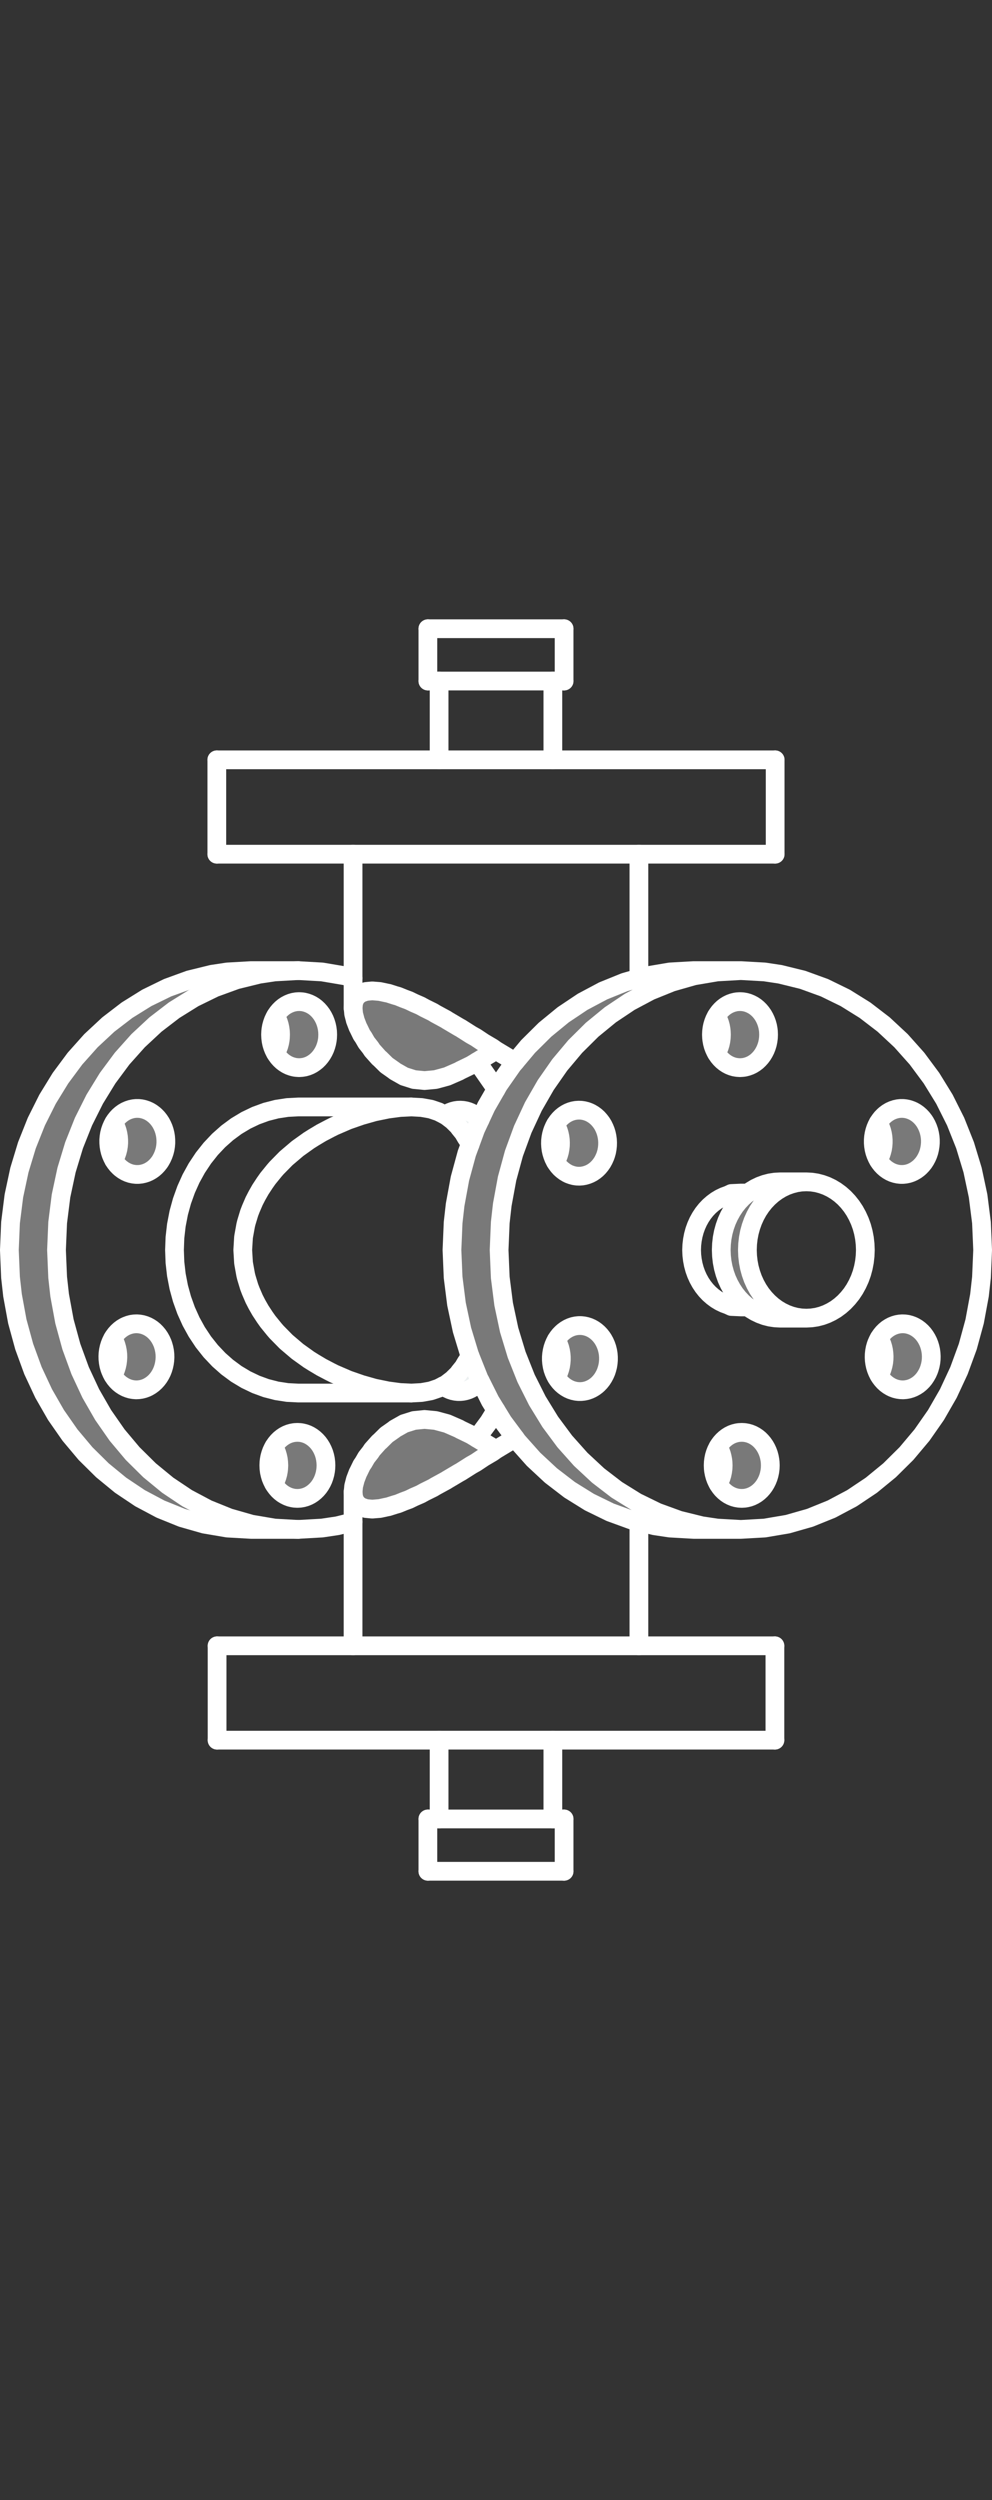<?xml version="1.0" encoding="utf-8"?>
<!-- Generator: Adobe Illustrator 21.0.0, SVG Export Plug-In . SVG Version: 6.00 Build 0)  -->
<svg version="1.1" id="Layer_1" xmlns="http://www.w3.org/2000/svg" xmlns:xlink="http://www.w3.org/1999/xlink" x="0px" y="0px"
	 viewBox="0 0 79.428 200" style="enable-background:new 0 0 79.428 200;" xml:space="preserve">
<rect x="0" y="0" width="79.428" height="200" fill="#333333" stroke="none"/>
<style type="text/css">
	.st0{fill:#797979;}
	.st1{fill:#ECF0F1;}
	.st2{fill:none;stroke:#FFFFFF;stroke-width:1.5;stroke-linecap:round;stroke-linejoin:round;}
</style>
<g>
	<g id="XMLID_64_">
		<g>
			<polygon class="st0" points="74.552,108.261 74.566,108.504 74.56,108.75 74.533,108.995 
				74.486,109.238 74.418,109.478 74.362,109.636 74.26,109.867 74.136,110.085 
				74.001,110.286 73.85,110.467 73.686,110.629 73.513,110.771 73.328,110.892 
				73.135,110.995 72.938,111.075 72.732,111.135 72.524,111.172 72.313,111.189 
				72.101,111.18 71.889,111.149 71.677,111.096 71.47,111.018 71.334,110.952 
				71.133,110.833 70.944,110.693 70.771,110.535 70.615,110.36 70.473,110.173 
				70.391,110.035 70.485,109.867 70.588,109.636 70.643,109.478 70.711,109.238 
				70.759,108.995 70.785,108.75 70.791,108.504 70.777,108.261 70.746,108.021 
				70.695,107.784 70.625,107.554 70.537,107.332 70.43,107.12 70.391,107.054 
				70.417,107.007 70.555,106.806 70.705,106.625 70.87,106.462 71.042,106.32 
				71.227,106.199 71.418,106.096 71.618,106.016 71.821,105.956 72.031,105.919 
				72.241,105.903 72.455,105.911 72.666,105.94 72.878,105.996 73.086,106.074 
				73.221,106.139 73.421,106.257 73.61,106.398 73.785,106.557 73.941,106.729 
				74.081,106.919 74.204,107.12 74.311,107.332 74.399,107.554 74.469,107.784 
				74.521,108.021 			"/>
			<polygon class="st0" points="74.494,91.194 74.494,91.438 74.473,91.681 74.434,91.921 
				74.379,92.154 74.303,92.382 74.208,92.6 74.095,92.81 73.968,93.007 
				73.82,93.19 73.659,93.358 73.54,93.463 73.353,93.603 73.152,93.722 
				72.946,93.817 72.738,93.887 72.527,93.932 72.313,93.955 72.101,93.955 
				71.891,93.932 71.684,93.887 71.48,93.821 71.285,93.733 71.096,93.624 
				70.915,93.496 70.744,93.346 70.584,93.178 70.438,92.991 70.347,92.855 
				70.323,92.808 70.434,92.6 70.528,92.382 70.602,92.154 70.662,91.921 
				70.699,91.681 70.719,91.438 70.719,91.194 70.699,90.947 70.66,90.704 
				70.6,90.462 70.518,90.225 70.415,89.995 70.319,89.823 70.321,89.82 
				70.45,89.625 70.594,89.44 70.759,89.272 70.874,89.169 71.065,89.027 
				71.264,88.908 71.468,88.815 71.68,88.745 71.889,88.698 72.101,88.675 
				72.315,88.675 72.524,88.698 72.732,88.743 72.934,88.811 73.131,88.897 
				73.32,89.006 73.503,89.136 73.672,89.284 73.832,89.452 73.978,89.64 
				74.068,89.775 74.19,89.995 74.292,90.225 74.375,90.462 74.434,90.704 
				74.475,90.947 			"/>
			<polygon class="st0" points="62.949,105.124 63.343,105.268 63.744,105.371 64.153,105.432 
				64.564,105.453 62.472,105.453 62.06,105.432 61.651,105.371 61.25,105.268 
				60.858,105.124 60.475,104.941 60.112,104.723 59.883,104.554 59.764,104.466 
				59.437,104.176 59.133,103.855 58.853,103.506 58.605,103.128 58.383,102.727 
				58.191,102.305 58.035,101.865 57.91,101.411 57.821,100.946 57.768,100.476 
				57.749,100.001 57.768,99.524 57.821,99.053 57.91,98.588 58.035,98.134 
				58.191,97.696 58.383,97.273 58.605,96.872 58.853,96.496 59.133,96.144 
				59.437,95.823 59.764,95.534 59.883,95.445 60.112,95.279 60.475,95.059 
				60.858,94.876 61.25,94.734 61.651,94.629 62.06,94.567 62.472,94.547 
				64.564,94.547 64.153,94.567 63.744,94.629 63.343,94.734 62.949,94.876 
				62.568,95.059 62.204,95.279 61.857,95.534 61.53,95.823 61.226,96.144 
				60.946,96.496 60.695,96.872 60.475,97.273 60.284,97.696 60.128,98.134 
				60.003,98.588 59.914,99.053 59.861,99.524 59.842,100.001 59.861,100.476 
				59.914,100.946 60.003,101.411 60.128,101.865 60.284,102.305 60.475,102.727 
				60.695,103.128 60.946,103.506 61.226,103.855 61.53,104.176 61.857,104.466 
				62.204,104.723 62.568,104.941 			"/>
			<polygon class="st0" points="61.668,116.972 61.678,117.231 61.668,117.49 61.635,117.742 
				61.583,117.985 61.512,118.221 61.423,118.443 61.316,118.657 61.195,118.855 
				61.057,119.04 60.905,119.21 60.741,119.362 60.566,119.498 60.377,119.613 
				60.181,119.71 59.974,119.786 59.76,119.837 59.614,119.86 59.39,119.872 
				59.166,119.86 58.946,119.823 58.734,119.763 58.533,119.681 58.337,119.578 
				58.154,119.455 57.982,119.313 57.821,119.155 57.675,118.98 57.544,118.791 
				57.507,118.727 57.503,118.721 57.542,118.657 57.649,118.443 57.737,118.221 
				57.809,117.985 57.86,117.742 57.893,117.49 57.904,117.231 57.893,116.972 
				57.873,116.801 57.827,116.554 57.764,116.318 57.679,116.09 57.579,115.874 
				57.503,115.74 57.585,115.604 57.723,115.419 57.875,115.251 58.039,115.099 
				58.214,114.963 58.401,114.846 58.598,114.749 58.804,114.675 59.018,114.622 
				59.166,114.601 59.39,114.589 59.614,114.601 59.832,114.638 60.044,114.698 
				60.247,114.78 60.44,114.883 60.625,115.006 60.798,115.146 60.956,115.306 
				61.104,115.481 61.236,115.67 61.353,115.874 61.454,116.09 61.538,116.318 
				61.602,116.554 61.647,116.801 			"/>
			<polygon class="st0" points="61.528,82.51 61.538,82.769 61.528,83.03 61.495,83.281 
				61.444,83.526 61.372,83.76 61.283,83.984 61.176,84.196 61.055,84.395 
				60.917,84.58 60.765,84.749 60.603,84.903 60.426,85.037 60.239,85.154 
				60.042,85.25 59.836,85.324 59.622,85.378 59.476,85.398 59.25,85.413 
				59.026,85.398 58.808,85.363 58.596,85.302 58.393,85.22 58.2,85.117 
				58.015,84.993 57.844,84.854 57.684,84.695 57.536,84.521 57.404,84.329 
				57.367,84.266 57.363,84.259 57.402,84.196 57.509,83.984 57.597,83.76 
				57.669,83.526 57.721,83.281 57.753,83.03 57.764,82.769 57.753,82.51 
				57.735,82.341 57.69,82.095 57.624,81.856 57.54,81.628 57.439,81.412 
				57.363,81.281 57.447,81.145 57.583,80.96 57.735,80.791 57.899,80.637 
				58.076,80.501 58.263,80.386 58.459,80.29 58.666,80.216 58.88,80.162 
				59.026,80.14 59.25,80.127 59.476,80.14 59.694,80.177 59.906,80.238 
				60.107,80.321 60.303,80.423 60.486,80.545 60.658,80.686 60.819,80.845 
				60.965,81.02 61.098,81.209 61.213,81.412 61.314,81.628 61.398,81.856 
				61.464,82.095 61.509,82.341 			"/>
			<polygon class="st0" points="59.32,122.352 55.546,122.352 53.644,122.245 52.406,122.06 
				51.156,121.751 50.597,121.614 48.854,120.98 47.187,120.166 45.604,119.182 
				44.113,118.038 42.723,116.745 41.445,115.312 41.278,115.086 41.256,115.056 
				40.283,113.748 39.714,112.821 39.249,112.064 38.456,110.481 38.449,110.473 
				38.349,110.272 37.625,108.456 37.594,108.378 36.992,106.394 36.552,104.33 
				36.281,102.194 36.188,100.001 36.281,97.805 36.443,96.374 36.827,94.286 
				37.376,92.273 37.637,91.564 37.658,91.506 38.081,90.349 38.443,89.574 
				38.445,89.568 38.933,88.521 39.714,87.164 39.734,87.129 39.923,86.8 
				41.044,85.195 41.256,84.944 42.286,83.717 43.638,82.376 45.096,81.182 
				46.65,80.144 48.291,79.272 50.009,78.577 50.91,78.32 51.156,78.25 
				51.796,78.067 53.644,77.755 55.546,77.648 59.32,77.648 57.418,77.755 
				55.57,78.067 53.784,78.577 52.065,79.272 50.425,80.144 48.872,81.182 
				47.413,82.376 46.06,83.717 44.818,85.195 43.698,86.8 42.707,88.521 
				41.856,90.349 41.151,92.273 40.602,94.286 40.217,96.374 40.055,97.805 
				39.963,100.001 40.055,102.194 40.326,104.33 40.766,106.394 41.369,108.378 
				42.123,110.272 43.024,112.064 44.058,113.748 45.219,115.312 46.498,116.745 
				47.888,118.038 49.378,119.182 50.961,120.166 52.628,120.98 54.372,121.614 
				56.181,122.06 57.418,122.245 			"/>
			<polygon class="st0" points="48.718,108.563 48.718,108.808 48.698,109.05 48.661,109.289 
				48.601,109.523 48.527,109.752 48.432,109.969 48.319,110.179 48.192,110.376 
				48.046,110.559 47.884,110.728 47.766,110.833 47.577,110.973 47.376,111.092 
				47.17,111.186 46.963,111.256 46.751,111.302 46.539,111.324 46.325,111.324 
				46.116,111.302 45.908,111.256 45.706,111.191 45.509,111.102 45.32,110.993 
				45.139,110.864 44.968,110.716 44.808,110.547 44.662,110.36 44.572,110.224 
				44.547,110.177 44.658,109.969 44.75,109.752 44.827,109.523 44.886,109.289 
				44.923,109.05 44.944,108.808 44.944,108.563 44.925,108.317 44.884,108.072 
				44.825,107.831 44.742,107.595 44.639,107.363 44.543,107.192 44.545,107.19 
				44.672,106.993 44.818,106.81 44.983,106.641 45.1,106.536 45.289,106.396 
				45.489,106.277 45.694,106.183 45.902,106.113 46.113,106.068 46.323,106.045 
				46.539,106.045 46.749,106.068 46.956,106.113 47.16,106.179 47.355,106.267 
				47.546,106.376 47.725,106.505 47.896,106.653 48.056,106.822 48.202,107.009 
				48.293,107.145 48.414,107.363 48.517,107.595 48.599,107.831 48.659,108.072 
				48.7,108.317 			"/>
			<polygon class="st0" points="48.638,91.169 48.65,91.414 48.644,91.658 48.617,91.903 
				48.572,92.148 48.504,92.386 48.447,92.544 48.344,92.775 48.223,92.995 
				48.085,93.194 47.935,93.375 47.773,93.537 47.598,93.679 47.413,93.803 
				47.222,93.903 47.022,93.983 46.819,94.043 46.609,94.082 46.399,94.097 
				46.185,94.09 45.974,94.06 45.764,94.004 45.554,93.928 45.419,93.862 
				45.219,93.743 45.03,93.601 44.855,93.445 44.699,93.27 44.559,93.081 
				44.475,92.945 44.57,92.775 44.672,92.544 44.73,92.386 44.798,92.148 
				44.843,91.903 44.87,91.658 44.876,91.414 44.864,91.169 44.831,90.929 
				44.779,90.692 44.709,90.462 44.621,90.242 44.516,90.028 44.475,89.964 
				44.504,89.915 44.639,89.716 44.792,89.533 44.954,89.372 45.129,89.228 
				45.312,89.107 45.505,89.004 45.702,88.924 45.908,88.864 46.116,88.827 
				46.327,88.813 46.539,88.819 46.751,88.85 46.963,88.904 47.17,88.982 
				47.306,89.047 47.507,89.167 47.696,89.306 47.869,89.465 48.025,89.64 
				48.167,89.827 48.291,90.028 48.395,90.242 48.484,90.462 48.554,90.692 
				48.605,90.929 			"/>
			<polygon class="st0" points="39.714,84.027 38.717,84.627 38.579,84.695 38.197,84.928 
				38.172,84.944 37.726,85.213 36.86,85.633 36.751,85.696 35.799,86.112 
				34.876,86.363 33.992,86.445 33.15,86.363 32.358,86.112 31.622,85.696 
				31.546,85.633 30.948,85.213 30.424,84.695 30.339,84.627 29.803,84.027 
				29.663,83.815 29.342,83.406 29.106,82.997 28.96,82.785 28.699,82.247 
				28.66,82.179 28.444,81.616 28.436,81.57 28.314,81.104 28.304,80.974 
				28.269,80.641 28.288,80.462 28.314,80.238 28.382,80.037 28.444,79.899 
				28.586,79.704 28.66,79.63 28.892,79.463 28.96,79.434 29.299,79.319 
				29.342,79.313 29.803,79.27 30.339,79.313 30.409,79.319 30.948,79.434 
				31.102,79.463 31.622,79.63 31.879,79.704 32.358,79.899 32.734,80.037 
				33.15,80.238 33.666,80.462 33.992,80.641 34.665,80.974 34.876,81.104 
				35.734,81.57 35.799,81.616 36.751,82.179 36.879,82.247 37.726,82.785 
				38.104,82.997 38.717,83.406 39.412,83.815 			"/>
			<polygon class="st0" points="37.726,114.786 38.172,115.056 38.579,115.304 38.717,115.372 
				39.714,115.972 39.412,116.184 38.717,116.593 38.104,117.002 37.726,117.216 
				36.879,117.753 36.751,117.821 35.799,118.386 35.734,118.429 34.876,118.898 
				34.665,119.025 33.992,119.358 33.666,119.537 33.15,119.761 32.734,119.963 
				32.358,120.1 31.879,120.296 31.622,120.37 31.102,120.536 30.948,120.565 
				30.409,120.682 30.339,120.686 29.803,120.73 29.342,120.686 29.299,120.682 
				28.96,120.565 28.892,120.536 28.66,120.37 28.586,120.296 28.444,120.1 
				28.382,119.963 28.314,119.761 28.288,119.537 28.269,119.358 28.304,119.025 
				28.314,118.898 28.436,118.429 28.444,118.386 28.66,117.821 28.699,117.753 
				28.96,117.216 29.106,117.002 29.342,116.593 29.663,116.184 29.803,115.972 
				30.339,115.372 30.424,115.304 30.948,114.786 31.546,114.367 31.622,114.303 
				32.358,113.888 33.15,113.639 33.992,113.555 34.876,113.639 35.799,113.888 
				36.751,114.303 36.86,114.367 			"/>
			<polygon class="st1" points="37.625,108.456 38.349,110.272 38.449,110.473 38.392,110.547 
				38.234,110.716 38.063,110.864 37.882,110.993 37.693,111.102 37.496,111.191 
				37.292,111.256 37.086,111.302 36.875,111.324 36.661,111.324 36.451,111.302 
				36.239,111.256 36.03,111.186 35.824,111.092 35.625,110.973 35.483,110.868 
				35.709,110.753 36.141,110.424 36.215,110.37 36.681,109.91 36.797,109.747 
				37.101,109.373 37.321,108.997 37.475,108.767 			"/>
			<polygon class="st1" points="35.894,89.047 36.03,88.982 36.239,88.904 36.449,88.85 
				36.661,88.819 36.875,88.813 37.084,88.827 37.294,88.864 37.498,88.924 
				37.697,89.004 37.888,89.107 38.073,89.228 38.248,89.372 38.41,89.533 
				38.443,89.574 38.081,90.349 37.658,91.506 37.637,91.564 37.475,91.235 
				37.321,91.003 37.101,90.626 36.797,90.252 36.681,90.09 36.215,89.629 
				36.141,89.576 35.709,89.247 35.635,89.21 35.695,89.167 			"/>
			<polygon class="st0" points="26.228,82.51 26.238,82.769 26.228,83.03 26.209,83.199 
				26.164,83.445 26.098,83.684 26.016,83.91 25.915,84.126 25.798,84.329 
				25.664,84.521 25.518,84.695 25.358,84.854 25.185,84.993 25.002,85.117 
				24.809,85.22 24.606,85.302 24.394,85.363 24.176,85.398 23.95,85.413 
				23.726,85.398 23.58,85.378 23.366,85.324 23.16,85.25 22.963,85.154 
				22.776,85.037 22.599,84.903 22.435,84.749 22.283,84.58 22.147,84.395 
				22.063,84.259 22.139,84.126 22.239,83.91 22.324,83.684 22.389,83.445 
				22.435,83.199 22.453,83.03 22.463,82.769 22.453,82.51 22.42,82.257 
				22.369,82.015 22.297,81.78 22.209,81.556 22.102,81.344 22.063,81.281 
				22.067,81.272 22.104,81.209 22.235,81.02 22.383,80.845 22.544,80.686 
				22.714,80.545 22.899,80.423 23.093,80.321 23.296,80.238 23.508,80.177 
				23.726,80.14 23.95,80.127 24.176,80.14 24.322,80.162 24.536,80.216 
				24.741,80.29 24.939,80.386 25.126,80.501 25.303,80.637 25.467,80.791 
				25.617,80.96 25.755,81.145 25.876,81.344 25.983,81.556 26.071,81.78 
				26.143,82.015 26.195,82.257 			"/>
			<polygon class="st0" points="26.088,116.972 26.1,117.231 26.088,117.49 26.069,117.658 
				26.024,117.905 25.958,118.143 25.876,118.372 25.775,118.587 25.658,118.791 
				25.527,118.98 25.379,119.155 25.218,119.313 25.046,119.455 24.863,119.578 
				24.669,119.681 24.466,119.763 24.254,119.823 24.036,119.86 23.812,119.872 
				23.586,119.86 23.44,119.837 23.226,119.786 23.021,119.71 22.823,119.613 
				22.636,119.498 22.459,119.362 22.295,119.21 22.145,119.04 22.007,118.855 
				21.925,118.721 22.001,118.587 22.102,118.372 22.184,118.143 22.25,117.905 
				22.295,117.658 22.313,117.49 22.326,117.231 22.313,116.972 22.283,116.719 
				22.229,116.474 22.159,116.24 22.069,116.016 21.964,115.804 21.925,115.74 
				21.929,115.734 21.964,115.67 22.098,115.479 22.243,115.306 22.404,115.146 
				22.577,115.006 22.759,114.883 22.953,114.78 23.156,114.698 23.368,114.638 
				23.586,114.601 23.812,114.589 24.036,114.601 24.182,114.622 24.396,114.675 
				24.602,114.749 24.799,114.846 24.986,114.963 25.163,115.099 25.327,115.251 
				25.479,115.419 25.615,115.604 25.738,115.804 25.843,116.016 25.934,116.24 
				26.004,116.474 26.057,116.719 			"/>
			<polygon class="st0" points="20.105,77.648 23.88,77.648 21.98,77.755 20.741,77.942 
				18.932,78.386 17.19,79.019 15.523,79.833 13.94,80.818 12.45,81.961 
				11.06,83.254 9.779,84.687 8.618,86.252 7.584,87.935 6.685,89.728 
				5.931,91.621 5.328,93.605 4.886,95.671 4.617,97.805 4.524,100.001 
				4.617,102.194 4.777,103.625 5.162,105.714 5.713,107.727 6.416,109.651 
				7.269,111.478 8.26,113.201 9.378,114.805 10.62,116.283 11.975,117.623 
				13.432,118.818 14.984,119.856 16.625,120.727 18.344,121.422 20.132,121.932 
				21.98,122.245 23.88,122.352 20.105,122.352 18.206,122.245 16.358,121.932 
				14.569,121.422 12.85,120.727 11.21,119.856 9.658,118.818 8.2,117.623 
				6.845,116.283 5.604,114.805 4.485,113.201 3.495,111.478 2.641,109.651 
				1.938,107.727 1.387,105.714 1.003,103.625 0.843,102.194 0.75,100.001 0.843,97.805 
				1.112,95.671 1.554,93.605 2.156,91.621 2.911,89.728 3.809,87.935 
				4.843,86.252 6.005,84.687 7.285,83.254 8.675,81.961 10.166,80.818 
				11.749,79.833 13.416,79.019 15.157,78.386 16.966,77.942 18.206,77.755 			"/>
			<polygon class="st0" points="13.278,91.192 13.28,91.438 13.26,91.683 13.221,91.928 
				13.159,92.168 13.077,92.405 12.974,92.637 12.853,92.855 12.764,92.991 
				12.616,93.178 12.458,93.346 12.287,93.496 12.106,93.624 11.917,93.733 
				11.72,93.821 11.516,93.887 11.311,93.932 11.099,93.955 10.885,93.955 
				10.675,93.932 10.464,93.887 10.254,93.817 10.048,93.722 9.849,93.603 
				9.66,93.463 9.543,93.358 9.38,93.19 9.234,93.007 9.105,92.81 9.105,92.808 
				9.199,92.637 9.302,92.405 9.384,92.168 9.446,91.928 9.485,91.683 
				9.506,91.438 9.504,91.192 9.485,90.949 9.446,90.711 9.389,90.476 
				9.312,90.248 9.218,90.03 9.107,89.823 9.134,89.775 9.222,89.64 
				9.37,89.452 9.528,89.284 9.699,89.136 9.88,89.006 10.069,88.897 10.266,88.811 
				10.47,88.743 10.675,88.698 10.887,88.675 11.099,88.675 11.311,88.698 
				11.522,88.745 11.732,88.815 11.938,88.908 12.137,89.027 12.326,89.169 
				12.443,89.272 12.606,89.44 12.752,89.625 12.881,89.82 12.992,90.03 
				13.087,90.248 13.163,90.476 13.221,90.711 13.26,90.949 			"/>
			<polygon class="st0" points="13.206,108.341 13.212,108.586 13.198,108.831 13.165,109.071 
				13.114,109.307 13.044,109.538 12.957,109.76 12.85,109.971 12.727,110.173 
				12.587,110.36 12.429,110.535 12.256,110.693 12.067,110.833 11.868,110.952 
				11.732,111.018 11.522,111.096 11.313,111.149 11.101,111.18 10.887,111.189 
				10.678,111.172 10.468,111.135 10.264,111.075 10.065,110.995 9.874,110.892 
				9.689,110.771 9.514,110.629 9.352,110.467 9.201,110.286 9.064,110.085 
				9.037,110.035 9.076,109.971 9.183,109.76 9.269,109.538 9.339,109.307 
				9.391,109.071 9.423,108.831 9.438,108.586 9.432,108.341 9.405,108.097 
				9.358,107.854 9.29,107.613 9.234,107.455 9.132,107.225 9.037,107.054 
				9.119,106.919 9.261,106.729 9.417,106.557 9.59,106.398 9.779,106.257 
				9.979,106.139 10.116,106.074 10.324,105.996 10.536,105.94 10.747,105.911 
				10.959,105.903 11.171,105.919 11.379,105.956 11.584,106.016 11.781,106.096 
				11.975,106.199 12.158,106.32 12.332,106.462 12.495,106.625 12.647,106.806 
				12.783,107.005 12.906,107.225 13.009,107.455 13.064,107.613 13.132,107.854 
				13.179,108.097 			"/>
		</g>
		<g>
			<line class="st2" x1="51.156" y1="121.751" x2="51.156" y2="131.664"/>
			<line class="st2" x1="51.156" y1="78.25" x2="51.156" y2="68.335"/>
			<polyline class="st2" points="28.269,131.664 28.269,121.751 28.269,119.358 			"/>
			<line class="st2" x1="62.046" y1="131.664" x2="62.046" y2="139.213"/>
			<line class="st2" x1="17.382" y1="139.213" x2="17.382" y2="131.664"/>
			<line class="st2" x1="62.065" y1="60.786" x2="62.065" y2="68.335"/>
			<line class="st2" x1="17.361" y1="68.335" x2="17.361" y2="60.786"/>
			<line class="st2" x1="44.267" y1="54.483" x2="44.267" y2="60.786"/>
			<line class="st2" x1="35.158" y1="60.786" x2="35.158" y2="54.483"/>
			<line class="st2" x1="35.158" y1="145.516" x2="35.158" y2="139.213"/>
			<line class="st2" x1="44.267" y1="139.213" x2="44.267" y2="145.516"/>
			<line class="st2" x1="34.26" y1="149.702" x2="34.26" y2="145.516"/>
			<line class="st2" x1="45.166" y1="145.516" x2="45.166" y2="149.702"/>
			<line class="st2" x1="45.166" y1="50.298" x2="45.166" y2="54.483"/>
			<line class="st2" x1="34.26" y1="54.483" x2="34.26" y2="50.298"/>
			<polyline class="st2" points="59.32,122.352 55.546,122.352 53.644,122.245 52.406,122.06 
				51.156,121.751 50.597,121.614 48.854,120.98 47.187,120.166 45.604,119.182 
				44.113,118.038 42.723,116.745 41.445,115.312 41.278,115.086 41.256,115.056 
				40.283,113.748 39.714,112.821 39.249,112.064 38.456,110.481 38.449,110.473 
				38.349,110.272 37.625,108.456 37.594,108.378 36.992,106.394 36.552,104.33 
				36.281,102.194 36.188,100.001 36.281,97.805 36.443,96.374 36.827,94.286 
				37.376,92.273 37.637,91.564 37.658,91.506 38.081,90.349 38.443,89.574 
				38.445,89.568 38.933,88.521 39.714,87.164 39.734,87.129 39.923,86.8 
				41.044,85.195 41.256,84.944 42.286,83.717 43.638,82.376 45.096,81.182 
				46.65,80.144 48.291,79.272 50.009,78.577 50.91,78.32 51.156,78.25 
				51.796,78.067 53.644,77.755 55.546,77.648 59.32,77.648 61.222,77.755 
				62.459,77.942 64.268,78.386 66.012,79.019 67.679,79.833 69.262,80.818 
				70.752,81.961 72.142,83.254 73.421,84.687 74.582,86.252 75.618,87.935 
				76.517,89.728 77.271,91.621 77.874,93.605 78.314,95.671 78.585,97.805 
				78.678,100.001 78.585,102.194 78.425,103.625 78.038,105.714 77.489,107.727 
				76.784,109.651 75.933,111.478 74.942,113.201 73.822,114.805 72.58,116.283 
				71.227,117.623 69.768,118.818 68.216,119.856 66.575,120.727 64.858,121.422 
				63.07,121.932 61.222,122.245 59.32,122.352 57.418,122.245 56.181,122.06 
				54.372,121.614 52.628,120.98 50.961,120.166 49.378,119.182 47.888,118.038 
				46.498,116.745 45.219,115.312 44.058,113.748 43.024,112.064 42.123,110.272 
				41.369,108.378 40.766,106.394 40.326,104.33 40.055,102.194 39.963,100.001 
				40.055,97.805 40.217,96.374 40.602,94.286 41.151,92.273 41.856,90.349 
				42.707,88.521 43.698,86.8 44.818,85.195 46.06,83.717 47.413,82.376 
				48.872,81.182 50.425,80.144 52.065,79.272 53.784,78.577 55.57,78.067 
				57.418,77.755 59.32,77.648 			"/>
			<polyline class="st2" points="64.564,94.547 62.472,94.547 62.06,94.567 61.651,94.629 
				61.25,94.734 60.858,94.876 60.475,95.059 60.112,95.279 59.883,95.445 
				59.32,95.445 58.555,95.48 58.298,95.601 57.971,95.721 57.653,95.873 
				57.348,96.056 57.059,96.27 56.785,96.51 56.53,96.779 56.298,97.071 
				56.088,97.388 55.903,97.723 55.745,98.075 55.613,98.443 55.511,98.821 
				55.437,99.209 55.391,99.604 55.375,100.001 55.391,100.398 55.437,100.79 
				55.511,101.179 55.613,101.557 55.745,101.925 55.903,102.277 55.916,102.299 
				56.088,102.612 56.298,102.928 56.53,103.22 56.785,103.49 57.059,103.73 
				57.348,103.944 57.653,104.127 57.971,104.279 58.298,104.4 58.555,104.519 
				59.32,104.554 59.883,104.554 60.112,104.723 60.475,104.941 60.858,105.124 
				61.25,105.268 61.651,105.371 62.06,105.432 62.472,105.453 64.564,105.453 
				64.976,105.432 65.385,105.371 65.788,105.268 66.18,105.124 66.561,104.941 
				66.927,104.723 67.274,104.466 67.601,104.176 67.903,103.855 68.183,103.506 
				68.433,103.128 68.653,102.727 68.845,102.305 69.003,101.865 69.126,101.411 
				69.215,100.946 69.268,100.476 69.287,100.001 69.268,99.524 69.215,99.053 
				69.126,98.588 69.003,98.134 68.845,97.696 68.653,97.273 68.433,96.872 
				68.183,96.496 67.903,96.144 67.601,95.823 67.274,95.534 66.927,95.279 
				66.561,95.059 66.18,94.876 65.788,94.734 65.385,94.629 64.976,94.567 
				64.564,94.547 64.153,94.567 63.744,94.629 63.343,94.734 62.949,94.876 
				62.568,95.059 62.204,95.279 61.857,95.534 61.53,95.823 61.226,96.144 
				60.946,96.496 60.695,96.872 60.475,97.273 60.284,97.696 60.128,98.134 
				60.003,98.588 59.914,99.053 59.861,99.524 59.842,100.001 59.861,100.476 
				59.914,100.946 60.003,101.411 60.128,101.865 60.284,102.305 60.475,102.727 
				60.695,103.128 60.946,103.506 61.226,103.855 61.53,104.176 61.857,104.466 
				62.204,104.723 62.568,104.941 62.949,105.124 63.343,105.268 63.744,105.371 
				64.153,105.432 64.564,105.453 			"/>
			<polyline class="st2" points="23.88,122.352 21.98,122.245 20.132,121.932 18.344,121.422 
				16.625,120.727 14.984,119.856 13.432,118.818 11.975,117.623 10.62,116.283 
				9.378,114.805 8.26,113.201 7.269,111.478 6.416,109.651 5.713,107.727 
				5.162,105.714 4.777,103.625 4.617,102.194 4.524,100.001 4.617,97.805 
				4.886,95.671 5.328,93.605 5.931,91.621 6.685,89.728 7.584,87.935 
				8.618,86.252 9.779,84.687 11.06,83.254 12.45,81.961 13.94,80.818 
				15.523,79.833 17.19,79.019 18.932,78.386 20.741,77.942 21.98,77.755 
				23.88,77.648 			"/>
			<polyline class="st2" points="28.269,121.751 27.021,122.06 25.782,122.245 23.88,122.352 
				20.105,122.352 18.206,122.245 16.358,121.932 14.569,121.422 12.85,120.727 
				11.21,119.856 9.658,118.818 8.2,117.623 6.845,116.283 5.604,114.805 
				4.485,113.201 3.495,111.478 2.641,109.651 1.938,107.727 1.387,105.714 
				1.003,103.625 0.843,102.194 0.75,100.001 0.843,97.805 1.112,95.671 1.554,93.605 
				2.156,91.621 2.911,89.728 3.809,87.935 4.843,86.252 6.005,84.687 7.285,83.254 
				8.675,81.961 10.166,80.818 11.749,79.833 13.416,79.019 15.157,78.386 
				16.966,77.942 18.206,77.755 20.105,77.648 23.88,77.648 25.782,77.755 
				27.63,78.067 28.269,78.25 			"/>
			<polyline class="st2" points="39.714,115.972 38.717,115.372 38.579,115.304 38.172,115.056 
				37.726,114.786 36.86,114.367 36.751,114.303 35.799,113.888 34.876,113.639 
				33.992,113.555 33.15,113.639 32.358,113.888 31.622,114.303 31.546,114.367 
				30.948,114.786 30.424,115.304 30.339,115.372 29.803,115.972 29.663,116.184 
				29.342,116.593 29.106,117.002 28.96,117.216 28.699,117.753 28.66,117.821 
				28.444,118.386 28.436,118.429 28.314,118.898 28.304,119.025 28.269,119.358 
				28.288,119.537 28.314,119.761 28.382,119.963 28.444,120.1 28.586,120.296 
				28.66,120.37 28.892,120.536 28.96,120.565 29.299,120.682 29.342,120.686 
				29.803,120.73 30.339,120.686 30.409,120.682 30.948,120.565 31.102,120.536 
				31.622,120.37 31.879,120.296 32.358,120.1 32.734,119.963 33.15,119.761 
				33.666,119.537 33.992,119.358 34.665,119.025 34.876,118.898 35.734,118.429 
				35.799,118.386 36.751,117.821 36.879,117.753 37.726,117.216 38.104,117.002 
				38.717,116.593 39.412,116.184 39.714,115.972 40.711,115.372 40.847,115.304 
				41.256,115.056 			"/>
			<polyline class="st2" points="39.714,112.821 39.144,113.748 38.172,115.056 			"/>
			<polyline class="st2" points="32.936,111.443 32.031,111.4 31.049,111.269 29.996,111.053 
				29.873,111.02 28.931,110.753 27.983,110.424 27.839,110.37 26.772,109.91 
				26.446,109.747 25.732,109.373 25.103,108.997 24.735,108.767 23.913,108.179 
				23.796,108.092 22.93,107.356 22.871,107.299 22.147,106.563 21.972,106.361 
				21.452,105.722 21.207,105.377 20.852,104.836 20.576,104.353 20.35,103.913 
				20.083,103.294 19.955,102.961 19.727,102.209 19.672,101.987 19.513,101.109 
				19.497,100.998 19.437,100.001 19.497,99.002 19.513,98.891 19.672,98.013 
				19.727,97.791 19.955,97.038 20.083,96.707 20.35,96.087 20.576,95.649 
				20.852,95.163 21.207,94.623 21.452,94.277 21.972,93.638 22.147,93.437 
				22.871,92.701 22.93,92.645 23.796,91.909 23.913,91.821 24.735,91.235 
				25.103,91.003 25.732,90.626 26.446,90.252 26.772,90.09 27.839,89.629 
				27.983,89.576 28.931,89.247 29.873,88.98 29.996,88.947 31.049,88.731 
				32.031,88.601 32.936,88.556 			"/>
			<polyline class="st2" points="41.256,84.944 40.847,84.695 40.711,84.627 39.714,84.027 
				39.412,83.815 38.717,83.406 38.104,82.997 37.726,82.785 36.879,82.247 
				36.751,82.179 35.799,81.616 35.734,81.57 34.876,81.104 34.665,80.974 
				33.992,80.641 33.666,80.462 33.15,80.238 32.734,80.037 32.358,79.899 
				31.879,79.704 31.622,79.63 31.102,79.463 30.948,79.434 30.409,79.319 
				30.339,79.313 29.803,79.27 29.342,79.313 29.299,79.319 28.96,79.434 
				28.892,79.463 28.66,79.63 28.586,79.704 28.444,79.899 28.382,80.037 
				28.314,80.238 28.288,80.462 28.269,80.641 28.304,80.974 28.314,81.104 
				28.436,81.57 28.444,81.616 28.66,82.179 28.699,82.247 28.96,82.785 
				29.106,82.997 29.342,83.406 29.663,83.815 29.803,84.027 30.339,84.627 
				30.424,84.695 30.948,85.213 31.546,85.633 31.622,85.696 32.358,86.112 
				33.15,86.363 33.992,86.445 34.876,86.363 35.799,86.112 36.751,85.696 
				36.86,85.633 37.726,85.213 38.172,84.944 38.197,84.928 38.579,84.695 
				38.717,84.627 39.714,84.027 			"/>
			<polyline class="st2" points="37.625,108.456 37.475,108.767 37.321,108.997 37.101,109.373 
				36.797,109.747 36.681,109.91 36.215,110.37 36.141,110.424 35.709,110.753 
				35.483,110.868 35.464,110.878 35.185,111.02 35.127,111.053 34.49,111.269 
				33.758,111.4 32.936,111.443 23.88,111.443 23.016,111.4 22.159,111.269 
				21.316,111.053 21.314,111.053 20.492,110.753 20.473,110.744 19.692,110.37 
				18.925,109.91 18.919,109.906 18.198,109.373 18.185,109.363 17.511,108.767 
				17.495,108.748 16.874,108.092 16.29,107.356 16.288,107.354 16.216,107.245 
				15.764,106.563 15.759,106.557 15.299,105.722 14.908,104.855 14.9,104.836 
				14.894,104.82 14.569,103.913 14.563,103.89 14.308,102.961 14.304,102.934 
				14.121,101.987 14.117,101.954 14.008,100.998 13.971,100.001 14.008,99.002 
				14.117,98.046 14.121,98.013 14.304,97.067 14.308,97.038 14.563,96.109 
				14.569,96.087 14.894,95.182 14.9,95.163 15.293,94.29 15.299,94.277 
				15.328,94.226 15.759,93.443 15.764,93.437 16.282,92.657 16.288,92.647 
				16.29,92.645 16.874,91.909 17.495,91.251 17.511,91.235 18.185,90.637 
				18.198,90.626 18.919,90.094 18.925,90.09 19.692,89.629 20.473,89.255 
				20.492,89.247 21.314,88.947 21.316,88.947 22.159,88.731 23.016,88.601 
				23.88,88.556 32.936,88.556 33.758,88.601 34.49,88.731 35.127,88.947 
				35.185,88.98 35.635,89.21 35.709,89.247 36.141,89.576 36.215,89.629 
				36.681,90.09 36.797,90.252 37.101,90.626 37.321,91.003 37.475,91.235 
				37.637,91.564 			"/>
			<polyline class="st2" points="38.172,84.944 38.384,85.195 39.502,86.8 39.714,87.164 			"/>
			<polyline class="st2" points="56.962,82.769 56.974,83.03 56.993,83.199 57.038,83.445 
				57.102,83.684 57.186,83.91 57.287,84.126 57.363,84.259 57.367,84.266 
				57.404,84.329 57.536,84.521 57.684,84.695 57.844,84.854 58.015,84.993 
				58.2,85.117 58.393,85.22 58.596,85.302 58.808,85.363 59.026,85.398 
				59.25,85.413 59.476,85.398 59.622,85.378 59.836,85.324 60.042,85.25 
				60.239,85.154 60.426,85.037 60.603,84.903 60.765,84.749 60.917,84.58 
				61.055,84.395 61.176,84.196 61.283,83.984 61.372,83.76 61.444,83.526 
				61.495,83.281 61.528,83.03 61.538,82.769 61.528,82.51 61.509,82.341 
				61.464,82.095 61.398,81.856 61.314,81.628 61.213,81.412 61.098,81.209 
				60.965,81.02 60.819,80.845 60.658,80.686 60.486,80.545 60.303,80.423 
				60.107,80.321 59.906,80.238 59.694,80.177 59.476,80.14 59.25,80.127 
				59.026,80.14 58.88,80.162 58.666,80.216 58.459,80.29 58.263,80.386 
				58.076,80.501 57.899,80.637 57.735,80.791 57.583,80.96 57.447,81.145 
				57.363,81.281 57.324,81.344 57.217,81.556 57.129,81.78 57.057,82.015 
				57.005,82.257 56.974,82.51 56.962,82.769 			"/>
			<polyline class="st2" points="13.159,92.168 13.221,91.928 13.26,91.683 13.28,91.438 
				13.278,91.192 13.26,90.949 13.221,90.711 13.163,90.476 13.087,90.248 
				12.992,90.03 12.881,89.82 12.752,89.625 12.606,89.44 12.443,89.272 
				12.326,89.169 12.137,89.027 11.938,88.908 11.732,88.815 11.522,88.745 
				11.311,88.698 11.099,88.675 10.887,88.675 10.675,88.698 10.47,88.743 
				10.266,88.811 10.069,88.897 9.88,89.006 9.699,89.136 9.528,89.284 9.37,89.452 
				9.222,89.64 9.134,89.775 9.107,89.823 9.012,89.995 8.91,90.225 8.827,90.462 
				8.766,90.704 8.727,90.947 8.706,91.194 8.708,91.438 8.727,91.681 
				8.766,91.921 8.823,92.154 8.899,92.382 8.994,92.6 9.105,92.808 9.105,92.81 
				9.234,93.007 9.38,93.19 9.543,93.358 9.66,93.463 9.849,93.603 
				10.048,93.722 10.254,93.817 10.464,93.887 10.675,93.932 10.885,93.955 
				11.099,93.955 11.311,93.932 11.516,93.887 11.72,93.821 11.917,93.733 
				12.106,93.624 12.287,93.496 12.458,93.346 12.616,93.178 12.764,92.991 
				12.853,92.855 12.974,92.637 13.077,92.405 13.159,92.168 			"/>
			<polyline class="st2" points="70.705,106.625 70.555,106.806 70.417,107.007 70.391,107.054 
				70.296,107.225 70.193,107.455 70.136,107.613 70.068,107.854 70.023,108.097 
				69.996,108.341 69.99,108.586 70.002,108.831 70.035,109.071 70.086,109.307 
				70.156,109.538 70.245,109.76 70.349,109.971 70.391,110.035 70.473,110.173 
				70.615,110.36 70.771,110.535 70.944,110.693 71.133,110.833 71.334,110.952 
				71.47,111.018 71.677,111.096 71.889,111.149 72.101,111.18 72.313,111.189 
				72.524,111.172 72.732,111.135 72.938,111.075 73.135,110.995 73.328,110.892 
				73.513,110.771 73.686,110.629 73.85,110.467 74.001,110.286 74.136,110.085 
				74.26,109.867 74.362,109.636 74.418,109.478 74.486,109.238 74.533,108.995 
				74.56,108.75 74.566,108.504 74.552,108.261 74.521,108.021 74.469,107.784 
				74.399,107.554 74.311,107.332 74.204,107.12 74.081,106.919 73.941,106.729 
				73.785,106.557 73.61,106.398 73.421,106.257 73.221,106.139 73.086,106.074 
				72.878,105.996 72.666,105.94 72.455,105.911 72.241,105.903 72.031,105.919 
				71.821,105.956 71.618,106.016 71.418,106.096 71.227,106.199 71.042,106.32 
				70.87,106.462 70.705,106.625 			"/>
			<polyline class="st2" points="70.759,89.272 70.594,89.44 70.45,89.625 70.321,89.82 
				70.319,89.823 70.208,90.03 70.115,90.248 70.039,90.476 69.981,90.711 
				69.942,90.949 69.922,91.192 69.922,91.438 69.942,91.683 69.981,91.928 
				70.041,92.168 70.123,92.405 70.226,92.637 70.323,92.808 70.347,92.855 
				70.438,92.991 70.584,93.178 70.744,93.346 70.915,93.496 71.096,93.624 
				71.285,93.733 71.48,93.821 71.684,93.887 71.891,93.932 72.101,93.955 
				72.313,93.955 72.527,93.932 72.738,93.887 72.946,93.817 73.152,93.722 
				73.353,93.603 73.54,93.463 73.659,93.358 73.82,93.19 73.968,93.007 
				74.095,92.81 74.208,92.6 74.303,92.382 74.379,92.154 74.434,91.921 
				74.473,91.681 74.494,91.438 74.494,91.194 74.475,90.947 74.434,90.704 
				74.375,90.462 74.292,90.225 74.19,89.995 74.068,89.775 73.978,89.64 
				73.832,89.452 73.672,89.284 73.503,89.136 73.32,89.006 73.131,88.897 
				72.934,88.811 72.732,88.743 72.524,88.698 72.315,88.675 72.101,88.675 
				71.889,88.698 71.68,88.745 71.468,88.815 71.264,88.908 71.065,89.027 
				70.874,89.169 70.759,89.272 			"/>
			<polyline class="st2" points="25.518,84.695 25.664,84.521 25.798,84.329 25.915,84.126 
				26.016,83.91 26.098,83.684 26.164,83.445 26.209,83.199 26.228,83.03 
				26.238,82.769 26.228,82.51 26.195,82.257 26.143,82.015 26.071,81.78 
				25.983,81.556 25.876,81.344 25.755,81.145 25.617,80.96 25.467,80.791 
				25.303,80.637 25.126,80.501 24.939,80.386 24.741,80.29 24.536,80.216 
				24.322,80.162 24.176,80.14 23.95,80.127 23.726,80.14 23.508,80.177 
				23.296,80.238 23.093,80.321 22.899,80.423 22.714,80.545 22.544,80.686 
				22.383,80.845 22.235,81.02 22.104,81.209 22.067,81.272 22.063,81.281 
				21.987,81.412 21.886,81.628 21.804,81.856 21.738,82.095 21.693,82.341 
				21.674,82.51 21.662,82.769 21.674,83.03 21.705,83.281 21.756,83.526 
				21.828,83.76 21.917,83.984 22.024,84.196 22.063,84.259 22.147,84.395 
				22.283,84.58 22.435,84.749 22.599,84.903 22.776,85.037 22.963,85.154 
				23.16,85.25 23.366,85.324 23.58,85.378 23.726,85.398 23.95,85.413 
				24.176,85.398 24.394,85.363 24.606,85.302 24.809,85.22 25.002,85.117 
				25.185,84.993 25.358,84.854 25.518,84.695 			"/>
			<polyline class="st2" points="57.875,115.251 57.723,115.419 57.585,115.604 57.503,115.74 
				57.464,115.804 57.357,116.016 57.268,116.24 57.196,116.474 57.145,116.719 
				57.112,116.972 57.102,117.231 57.112,117.49 57.131,117.658 57.178,117.905 
				57.242,118.143 57.326,118.372 57.427,118.587 57.503,118.721 57.507,118.727 
				57.544,118.791 57.675,118.98 57.821,119.155 57.982,119.313 58.154,119.455 
				58.337,119.578 58.533,119.681 58.734,119.763 58.946,119.823 59.166,119.86 
				59.39,119.872 59.614,119.86 59.76,119.837 59.974,119.786 60.181,119.71 
				60.377,119.613 60.566,119.498 60.741,119.362 60.905,119.21 61.057,119.04 
				61.195,118.855 61.316,118.657 61.423,118.443 61.512,118.221 61.583,117.985 
				61.635,117.742 61.668,117.49 61.678,117.231 61.668,116.972 61.647,116.801 
				61.602,116.554 61.538,116.318 61.454,116.09 61.353,115.874 61.236,115.67 
				61.104,115.481 60.956,115.306 60.798,115.146 60.625,115.006 60.44,114.883 
				60.247,114.78 60.044,114.698 59.832,114.638 59.614,114.601 59.39,114.589 
				59.166,114.601 59.018,114.622 58.804,114.675 58.598,114.749 58.401,114.846 
				58.214,114.963 58.039,115.099 57.875,115.251 			"/>
			<polyline class="st2" points="25.327,115.251 25.163,115.099 24.986,114.963 24.799,114.846 
				24.602,114.749 24.396,114.675 24.182,114.622 24.036,114.601 23.812,114.589 
				23.586,114.601 23.368,114.638 23.156,114.698 22.953,114.78 22.759,114.883 
				22.577,115.006 22.404,115.146 22.243,115.306 22.098,115.479 21.964,115.67 
				21.929,115.734 21.925,115.74 21.847,115.874 21.746,116.09 21.664,116.318 
				21.598,116.554 21.553,116.801 21.534,116.972 21.524,117.231 21.534,117.49 
				21.565,117.742 21.619,117.985 21.688,118.221 21.779,118.443 21.886,118.657 
				21.925,118.721 22.007,118.855 22.145,119.04 22.295,119.21 22.459,119.362 
				22.636,119.498 22.823,119.613 23.021,119.71 23.226,119.786 23.44,119.837 
				23.586,119.86 23.812,119.872 24.036,119.86 24.254,119.823 24.466,119.763 
				24.669,119.681 24.863,119.578 25.046,119.455 25.218,119.313 25.379,119.155 
				25.527,118.98 25.658,118.791 25.775,118.587 25.876,118.372 25.958,118.143 
				26.024,117.905 26.069,117.658 26.088,117.49 26.1,117.231 26.088,116.972 
				26.057,116.719 26.004,116.474 25.934,116.24 25.843,116.016 25.738,115.804 
				25.615,115.604 25.479,115.419 25.327,115.251 			"/>
			<polyline class="st2" points="45.902,106.113 45.694,106.183 45.489,106.277 45.289,106.396 
				45.1,106.536 44.983,106.641 44.818,106.81 44.672,106.993 44.545,107.19 
				44.543,107.192 44.432,107.4 44.339,107.618 44.263,107.846 44.206,108.08 
				44.167,108.319 44.146,108.561 44.146,108.806 44.167,109.053 44.206,109.295 
				44.265,109.538 44.348,109.774 44.45,110.006 44.547,110.177 44.572,110.224 
				44.662,110.36 44.808,110.547 44.968,110.716 45.139,110.864 45.32,110.993 
				45.509,111.102 45.706,111.191 45.908,111.256 46.116,111.302 46.325,111.324 
				46.539,111.324 46.751,111.302 46.963,111.256 47.17,111.186 47.376,111.092 
				47.577,110.973 47.766,110.833 47.884,110.728 48.046,110.559 48.192,110.376 
				48.319,110.179 48.432,109.969 48.527,109.752 48.601,109.523 48.661,109.289 
				48.698,109.05 48.718,108.808 48.718,108.563 48.7,108.317 48.659,108.072 
				48.599,107.831 48.517,107.595 48.414,107.363 48.293,107.145 48.202,107.009 
				48.056,106.822 47.896,106.653 47.725,106.505 47.546,106.376 47.355,106.267 
				47.16,106.179 46.956,106.113 46.749,106.068 46.539,106.045 46.323,106.045 
				46.113,106.068 45.902,106.113 			"/>
			<polyline class="st2" points="45.764,94.004 45.974,94.06 46.185,94.09 46.399,94.097 
				46.609,94.082 46.819,94.043 47.022,93.983 47.222,93.903 47.413,93.803 
				47.598,93.679 47.773,93.537 47.935,93.375 48.085,93.194 48.223,92.995 
				48.344,92.775 48.447,92.544 48.504,92.386 48.572,92.148 48.617,91.903 
				48.644,91.658 48.65,91.414 48.638,91.169 48.605,90.929 48.554,90.692 
				48.484,90.462 48.395,90.242 48.291,90.028 48.167,89.827 48.025,89.64 
				47.869,89.465 47.696,89.306 47.507,89.167 47.306,89.047 47.17,88.982 
				46.963,88.904 46.751,88.85 46.539,88.819 46.327,88.813 46.116,88.827 
				45.908,88.864 45.702,88.924 45.505,89.004 45.312,89.107 45.129,89.228 
				44.954,89.372 44.792,89.533 44.639,89.716 44.504,89.915 44.475,89.964 
				44.38,90.133 44.278,90.365 44.222,90.521 44.154,90.762 44.107,91.005 
				44.08,91.251 44.074,91.496 44.089,91.741 44.119,91.981 44.171,92.215 
				44.243,92.446 44.329,92.668 44.436,92.879 44.475,92.945 44.559,93.081 
				44.699,93.27 44.855,93.445 45.03,93.601 45.219,93.743 45.419,93.862 
				45.554,93.928 45.764,94.004 			"/>
			<polyline class="st2" points="44.543,107.192 44.639,107.363 44.742,107.595 44.825,107.831 
				44.884,108.072 44.925,108.317 44.944,108.563 44.944,108.808 44.923,109.05 
				44.886,109.289 44.827,109.523 44.75,109.752 44.658,109.969 44.547,110.177 			"/>
			<polyline class="st2" points="9.105,92.808 9.199,92.637 9.302,92.405 9.384,92.168 
				9.446,91.928 9.485,91.683 9.506,91.438 9.504,91.192 9.485,90.949 
				9.446,90.711 9.389,90.476 9.312,90.248 9.218,90.03 9.107,89.823 			"/>
			<polyline class="st2" points="70.319,89.823 70.415,89.995 70.518,90.225 70.6,90.462 
				70.66,90.704 70.699,90.947 70.719,91.194 70.719,91.438 70.699,91.681 
				70.662,91.921 70.602,92.154 70.528,92.382 70.434,92.6 70.323,92.808 			"/>
			<polyline class="st2" points="13.064,107.613 13.009,107.455 12.906,107.225 12.783,107.005 
				12.647,106.806 12.495,106.625 12.332,106.462 12.158,106.32 11.975,106.199 
				11.781,106.096 11.584,106.016 11.379,105.956 11.171,105.919 10.959,105.903 
				10.747,105.911 10.536,105.94 10.324,105.996 10.116,106.074 9.979,106.139 
				9.779,106.257 9.59,106.398 9.417,106.557 9.261,106.729 9.119,106.919 
				9.037,107.054 8.996,107.12 8.891,107.332 8.803,107.554 8.733,107.784 
				8.681,108.021 8.648,108.261 8.636,108.504 8.642,108.75 8.669,108.995 
				8.714,109.238 8.782,109.478 8.84,109.636 8.942,109.867 9.037,110.035 
				9.064,110.085 9.201,110.286 9.352,110.467 9.514,110.629 9.689,110.771 
				9.874,110.892 10.065,110.995 10.264,111.075 10.468,111.135 10.678,111.172 
				10.887,111.189 11.101,111.18 11.313,111.149 11.522,111.096 11.732,111.018 
				11.868,110.952 12.067,110.833 12.256,110.693 12.429,110.535 12.587,110.36 
				12.727,110.173 12.85,109.971 12.957,109.76 13.044,109.538 13.114,109.307 
				13.165,109.071 13.198,108.831 13.212,108.586 13.206,108.341 13.179,108.097 
				13.132,107.854 13.064,107.613 			"/>
			<polyline class="st2" points="57.363,81.281 57.439,81.412 57.54,81.628 57.624,81.856 
				57.69,82.095 57.735,82.341 57.753,82.51 57.764,82.769 57.753,83.03 
				57.721,83.281 57.669,83.526 57.597,83.76 57.509,83.984 57.402,84.196 
				57.363,84.259 			"/>
			<polyline class="st2" points="57.503,115.74 57.579,115.874 57.679,116.09 57.764,116.318 
				57.827,116.554 57.873,116.801 57.893,116.972 57.904,117.231 57.893,117.49 
				57.86,117.742 57.809,117.985 57.737,118.221 57.649,118.443 57.542,118.657 
				57.503,118.721 			"/>
			<polyline class="st2" points="21.925,118.721 22.001,118.587 22.102,118.372 22.184,118.143 
				22.25,117.905 22.295,117.658 22.313,117.49 22.326,117.231 22.313,116.972 
				22.283,116.719 22.229,116.474 22.159,116.24 22.069,116.016 21.964,115.804 
				21.925,115.74 			"/>
			<polyline class="st2" points="22.063,84.259 22.139,84.126 22.239,83.91 22.324,83.684 
				22.389,83.445 22.435,83.199 22.453,83.03 22.463,82.769 22.453,82.51 
				22.42,82.257 22.369,82.015 22.297,81.78 22.209,81.556 22.102,81.344 
				22.063,81.281 			"/>
			<polyline class="st2" points="38.449,110.473 38.392,110.547 38.234,110.716 38.063,110.864 
				37.882,110.993 37.693,111.102 37.496,111.191 37.292,111.256 37.086,111.302 
				36.875,111.324 36.661,111.324 36.451,111.302 36.239,111.256 36.03,111.186 
				35.824,111.092 35.625,110.973 35.483,110.868 			"/>
			<polyline class="st2" points="9.037,110.035 9.076,109.971 9.183,109.76 9.269,109.538 
				9.339,109.307 9.391,109.071 9.423,108.831 9.438,108.586 9.432,108.341 
				9.405,108.097 9.358,107.854 9.29,107.613 9.234,107.455 9.132,107.225 
				9.037,107.054 			"/>
			<polyline class="st2" points="44.475,89.964 44.516,90.028 44.621,90.242 44.709,90.462 
				44.779,90.692 44.831,90.929 44.864,91.169 44.876,91.414 44.87,91.658 
				44.843,91.903 44.798,92.148 44.73,92.386 44.672,92.544 44.57,92.775 
				44.475,92.945 			"/>
			<polyline class="st2" points="70.391,107.054 70.43,107.12 70.537,107.332 70.625,107.554 
				70.695,107.784 70.746,108.021 70.777,108.261 70.791,108.504 70.785,108.75 
				70.759,108.995 70.711,109.238 70.643,109.478 70.588,109.636 70.485,109.867 
				70.391,110.035 			"/>
			<polyline class="st2" points="35.635,89.21 35.695,89.167 35.894,89.047 36.03,88.982 
				36.239,88.904 36.449,88.85 36.661,88.819 36.875,88.813 37.084,88.827 
				37.294,88.864 37.498,88.924 37.697,89.004 37.888,89.107 38.073,89.228 
				38.248,89.372 38.41,89.533 38.443,89.574 			"/>
			<polyline class="st2" points="17.361,68.335 17.423,68.335 17.682,68.335 18.138,68.335 
				18.798,68.335 19.351,68.335 20.356,68.335 21.547,68.335 22.885,68.335 
				24.357,68.335 25.952,68.335 27.652,68.335 28.269,68.335 29.449,68.335 
				31.324,68.335 33.269,68.335 35.265,68.335 37.3,68.335 39.362,68.335 
				41.439,68.335 43.513,68.335 45.571,68.335 47.602,68.335 48.934,68.335 
				50.889,68.335 51.156,68.335 52.737,68.335 54.429,68.335 55.963,68.335 
				57.332,68.335 58.537,68.335 59.571,68.335 60.432,68.335 61.115,68.335 
				61.618,68.335 61.935,68.335 62.065,68.335 			"/>
			<polyline class="st2" points="17.361,60.786 17.423,60.786 17.682,60.786 18.138,60.786 
				18.798,60.786 19.351,60.786 20.356,60.786 21.547,60.786 22.885,60.786 
				24.357,60.786 25.952,60.786 27.652,60.786 29.449,60.786 31.324,60.786 
				33.269,60.786 35.158,60.786 35.265,60.786 37.3,60.786 39.362,60.786 
				41.439,60.786 43.513,60.786 44.267,60.786 45.571,60.786 47.602,60.786 
				48.934,60.786 50.889,60.786 52.737,60.786 54.429,60.786 55.963,60.786 
				57.332,60.786 58.537,60.786 59.571,60.786 60.432,60.786 61.115,60.786 
				61.618,60.786 61.935,60.786 62.065,60.786 			"/>
			<polyline class="st2" points="45.166,145.516 45.145,145.516 45.084,145.516 44.981,145.516 
				44.837,145.516 44.656,145.516 44.436,145.516 44.267,145.516 44.179,145.516 
				43.891,145.516 43.568,145.516 43.219,145.516 42.841,145.516 42.44,145.516 
				42.018,145.516 41.578,145.516 41.124,145.516 40.659,145.516 40.189,145.516 
				39.714,145.516 39.239,145.516 38.766,145.516 38.301,145.516 37.849,145.516 
				37.409,145.516 36.988,145.516 36.585,145.516 36.209,145.516 35.857,145.516 
				35.536,145.516 35.246,145.516 35.158,145.516 34.992,145.516 34.772,145.516 
				34.589,145.516 34.447,145.516 34.344,145.516 34.28,145.516 34.26,145.516 			"/>
			<polyline class="st2" points="45.166,149.702 45.145,149.702 45.084,149.702 44.981,149.702 
				44.837,149.702 44.656,149.702 44.436,149.702 44.179,149.702 43.891,149.702 
				43.568,149.702 43.219,149.702 42.841,149.702 42.44,149.702 42.018,149.702 
				41.578,149.702 41.124,149.702 40.659,149.702 40.189,149.702 39.714,149.702 
				39.239,149.702 38.766,149.702 38.301,149.702 37.849,149.702 37.409,149.702 
				36.988,149.702 36.585,149.702 36.209,149.702 35.857,149.702 35.536,149.702 
				35.246,149.702 34.992,149.702 34.772,149.702 34.589,149.702 34.447,149.702 
				34.344,149.702 34.28,149.702 34.26,149.702 			"/>
			<polyline class="st2" points="34.26,54.483 34.28,54.483 34.344,54.483 34.447,54.483 
				34.589,54.483 34.772,54.483 34.992,54.483 35.158,54.483 35.246,54.483 
				35.536,54.483 35.857,54.483 36.209,54.483 36.585,54.483 36.988,54.483 
				37.409,54.483 37.849,54.483 38.301,54.483 38.766,54.483 39.239,54.483 
				39.714,54.483 40.189,54.483 40.659,54.483 41.124,54.483 41.578,54.483 
				42.018,54.483 42.44,54.483 42.841,54.483 43.219,54.483 43.568,54.483 
				43.891,54.483 44.179,54.483 44.267,54.483 44.436,54.483 44.656,54.483 
				44.837,54.483 44.981,54.483 45.084,54.483 45.145,54.483 45.166,54.483 			"/>
			<polyline class="st2" points="34.26,50.298 34.28,50.298 34.344,50.298 34.447,50.298 
				34.589,50.298 34.772,50.298 34.992,50.298 35.246,50.298 35.536,50.298 
				35.857,50.298 36.209,50.298 36.585,50.298 36.988,50.298 37.409,50.298 
				37.849,50.298 38.301,50.298 38.766,50.298 39.239,50.298 39.714,50.298 
				40.189,50.298 40.659,50.298 41.124,50.298 41.578,50.298 42.018,50.298 
				42.44,50.298 42.841,50.298 43.219,50.298 43.568,50.298 43.891,50.298 
				44.179,50.298 44.436,50.298 44.656,50.298 44.837,50.298 44.981,50.298 
				45.084,50.298 45.145,50.298 45.166,50.298 			"/>
			<polyline class="st2" points="62.046,139.213 62.044,139.213 61.851,139.213 61.47,139.213 
				60.907,139.213 60.165,139.213 59.246,139.213 58.154,139.213 56.894,139.213 
				55.469,139.213 53.882,139.213 52.737,139.213 50.889,139.213 48.934,139.213 
				46.93,139.213 44.888,139.213 44.267,139.213 42.822,139.213 40.746,139.213 
				38.674,139.213 36.618,139.213 35.158,139.213 34.595,139.213 32.613,139.213 
				30.691,139.213 28.841,139.213 27.075,139.213 25.407,139.213 23.851,139.213 
				22.422,139.213 21.547,139.213 20.356,139.213 19.351,139.213 18.555,139.213 
				17.963,139.213 17.573,139.213 17.382,139.213 			"/>
			<polyline class="st2" points="62.046,131.664 62.044,131.664 61.851,131.664 61.47,131.664 
				60.907,131.664 60.165,131.664 59.246,131.664 58.154,131.664 56.894,131.664 
				55.469,131.664 53.882,131.664 52.737,131.664 51.156,131.664 50.889,131.664 
				48.934,131.664 46.93,131.664 44.888,131.664 42.822,131.664 40.746,131.664 
				38.674,131.664 36.618,131.664 34.595,131.664 32.613,131.664 30.691,131.664 
				28.841,131.664 28.269,131.664 27.075,131.664 25.407,131.664 23.851,131.664 
				22.422,131.664 21.547,131.664 20.356,131.664 19.351,131.664 18.555,131.664 
				17.963,131.664 17.573,131.664 17.382,131.664 			"/>
			<polyline class="st2" points="28.269,80.641 28.269,78.25 28.269,68.335 			"/>
			<polyline class="st2" points="59.883,95.445 59.764,95.534 59.437,95.823 59.133,96.144 
				58.853,96.496 58.605,96.872 58.383,97.273 58.191,97.696 58.035,98.134 
				57.91,98.588 57.821,99.053 57.768,99.524 57.749,100.001 57.768,100.476 
				57.821,100.946 57.91,101.411 58.035,101.865 58.191,102.305 58.383,102.727 
				58.605,103.128 58.853,103.506 59.133,103.855 59.437,104.176 59.764,104.466 
				59.883,104.554 			"/>
		</g>
	</g>
</g>
</svg>

